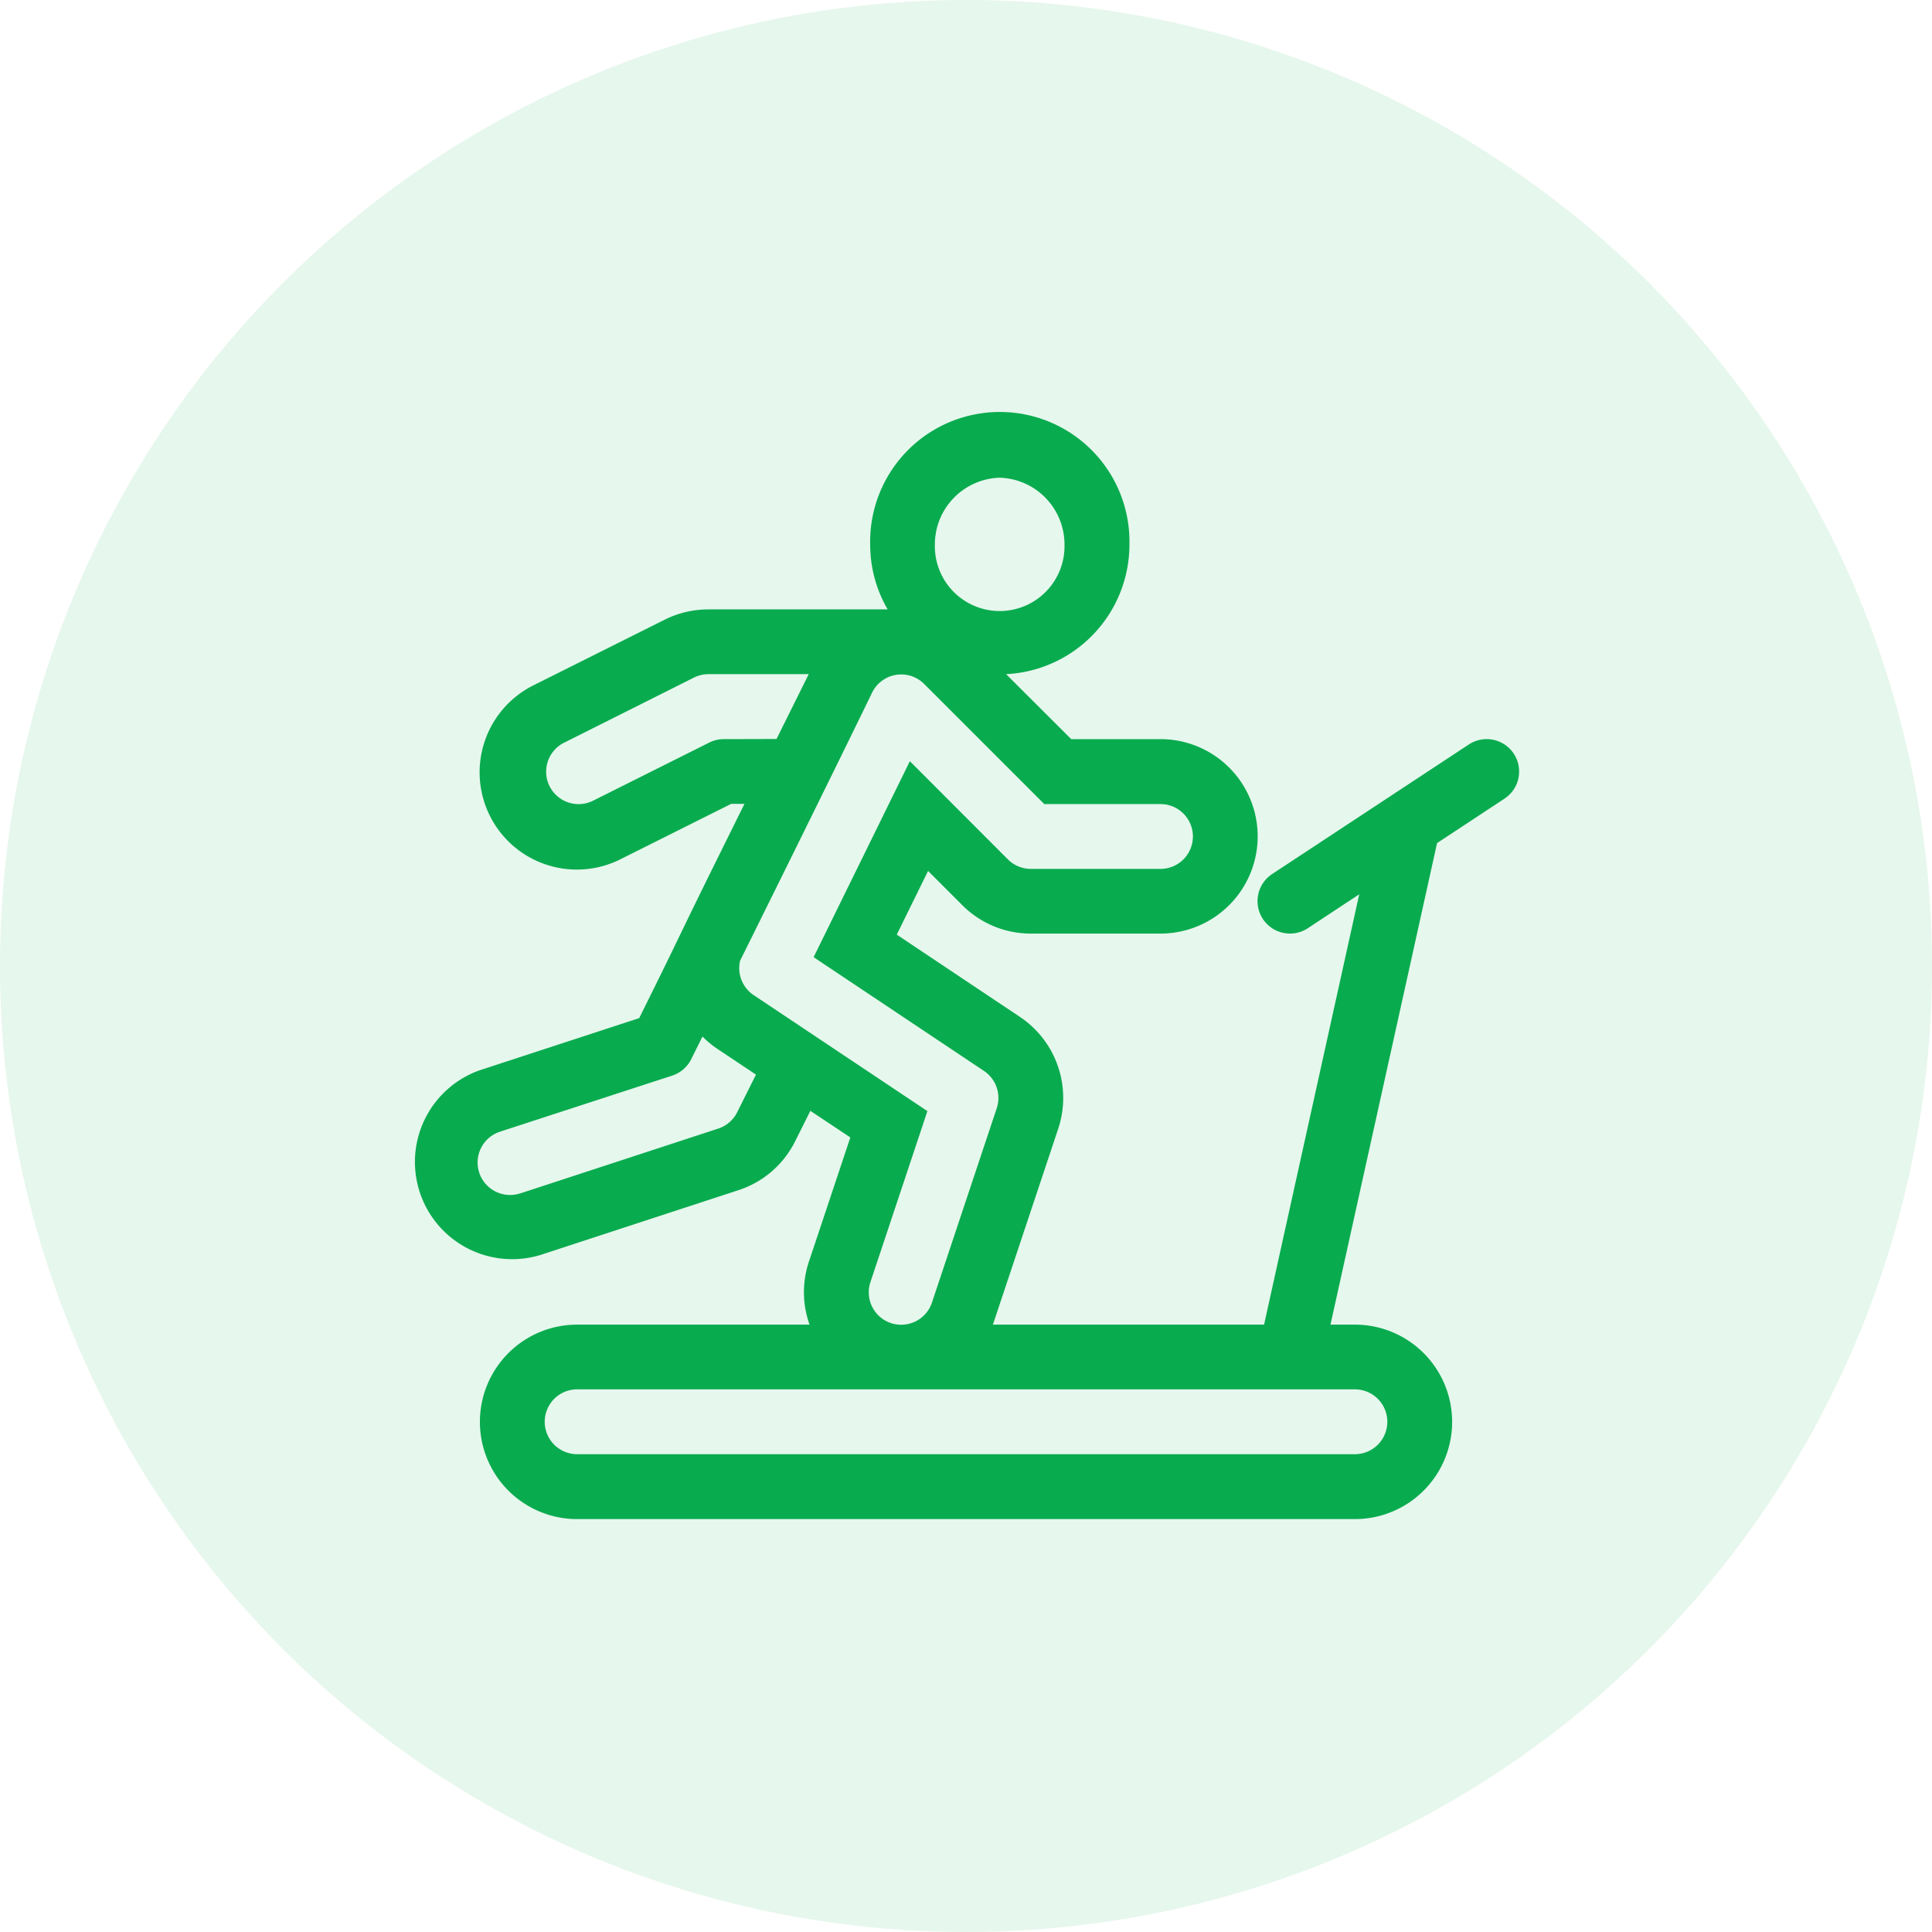 <svg xmlns="http://www.w3.org/2000/svg" width="54" height="54" viewBox="0 0 54 54"><defs><style>.a,.b{fill:#09ab4f;}.a{opacity:0.1;}</style></defs><g transform="translate(-308 -989)"><circle class="a" cx="27" cy="27" r="27" transform="translate(308 989)"/><g transform="translate(319.541 1000.533)"><g transform="translate(0 0.008)"><path class="b" d="M30.769,9.533a.906.906,0,0,0-1.255-.258l-5.5,3.623a.906.906,0,0,0,1,1.512l1.436-.947L23.79,25.491H16.21l.016-.046,1.812-5.435a2.724,2.724,0,0,0-1.071-3.12l-3.443-2.3.875-1.78.951.951a2.7,2.7,0,0,0,1.921.8h3.623a2.717,2.717,0,1,0,0-5.435H18.4L16.58,7.31a3.628,3.628,0,0,0,3.447-3.619,3.624,3.624,0,1,0-7.246,0A3.6,3.6,0,0,0,13.269,5.5H8.253a2.731,2.731,0,0,0-1.215.287L3.414,7.6a2.718,2.718,0,1,0,2.431,4.861l3.049-1.525h.373c-2.229,4.494-1.422,2.924-2.942,5.988L1.859,18.384a2.718,2.718,0,0,0,1.718,5.156l5.536-1.812a2.7,2.7,0,0,0,1.571-1.363l.425-.85,1.117.744L11.07,23.725a2.7,2.7,0,0,0,.016,1.766H4.59a2.717,2.717,0,1,0,0,5.435H26.329a2.717,2.717,0,1,0,0-5.435h-.683l2.979-13.459,1.887-1.244A.906.906,0,0,0,30.769,9.533ZM16.4,1.819a1.867,1.867,0,0,1,1.812,1.872,1.812,1.812,0,1,1-3.623,0A1.867,1.867,0,0,1,16.4,1.819ZM8.68,9.126a.906.906,0,0,0-.405.1l-3.24,1.621a.906.906,0,0,1-.81-1.621L7.847,7.41a.911.911,0,0,1,.405-.1h2.811l-.9,1.812Zm.383,10.429a.9.9,0,0,1-.519.453L3.01,21.82l-.006,0A.906.906,0,0,1,2.427,20.1L7.249,18.53a.906.906,0,0,0,.53-.459l.314-.633a2.714,2.714,0,0,0,.424.35l1.072.715Zm.46-3.275a.907.907,0,0,1-.378-.961c2.617-5.276,3.693-7.5,3.693-7.5a.906.906,0,0,1,1.451-.236l3.358,3.358h3.248a.906.906,0,0,1,0,1.812H17.271a.912.912,0,0,1-.64-.265L13.89,9.743,11.2,15.22,15.962,18.4a.908.908,0,0,1,.357,1.04l-1.812,5.435a.906.906,0,1,1-1.719-.574l1.592-4.778ZM26.329,27.3a.906.906,0,0,1,0,1.812H4.59a.906.906,0,0,1,0-1.812Z" transform="translate(0 -0.008)"/></g></g></g></svg>